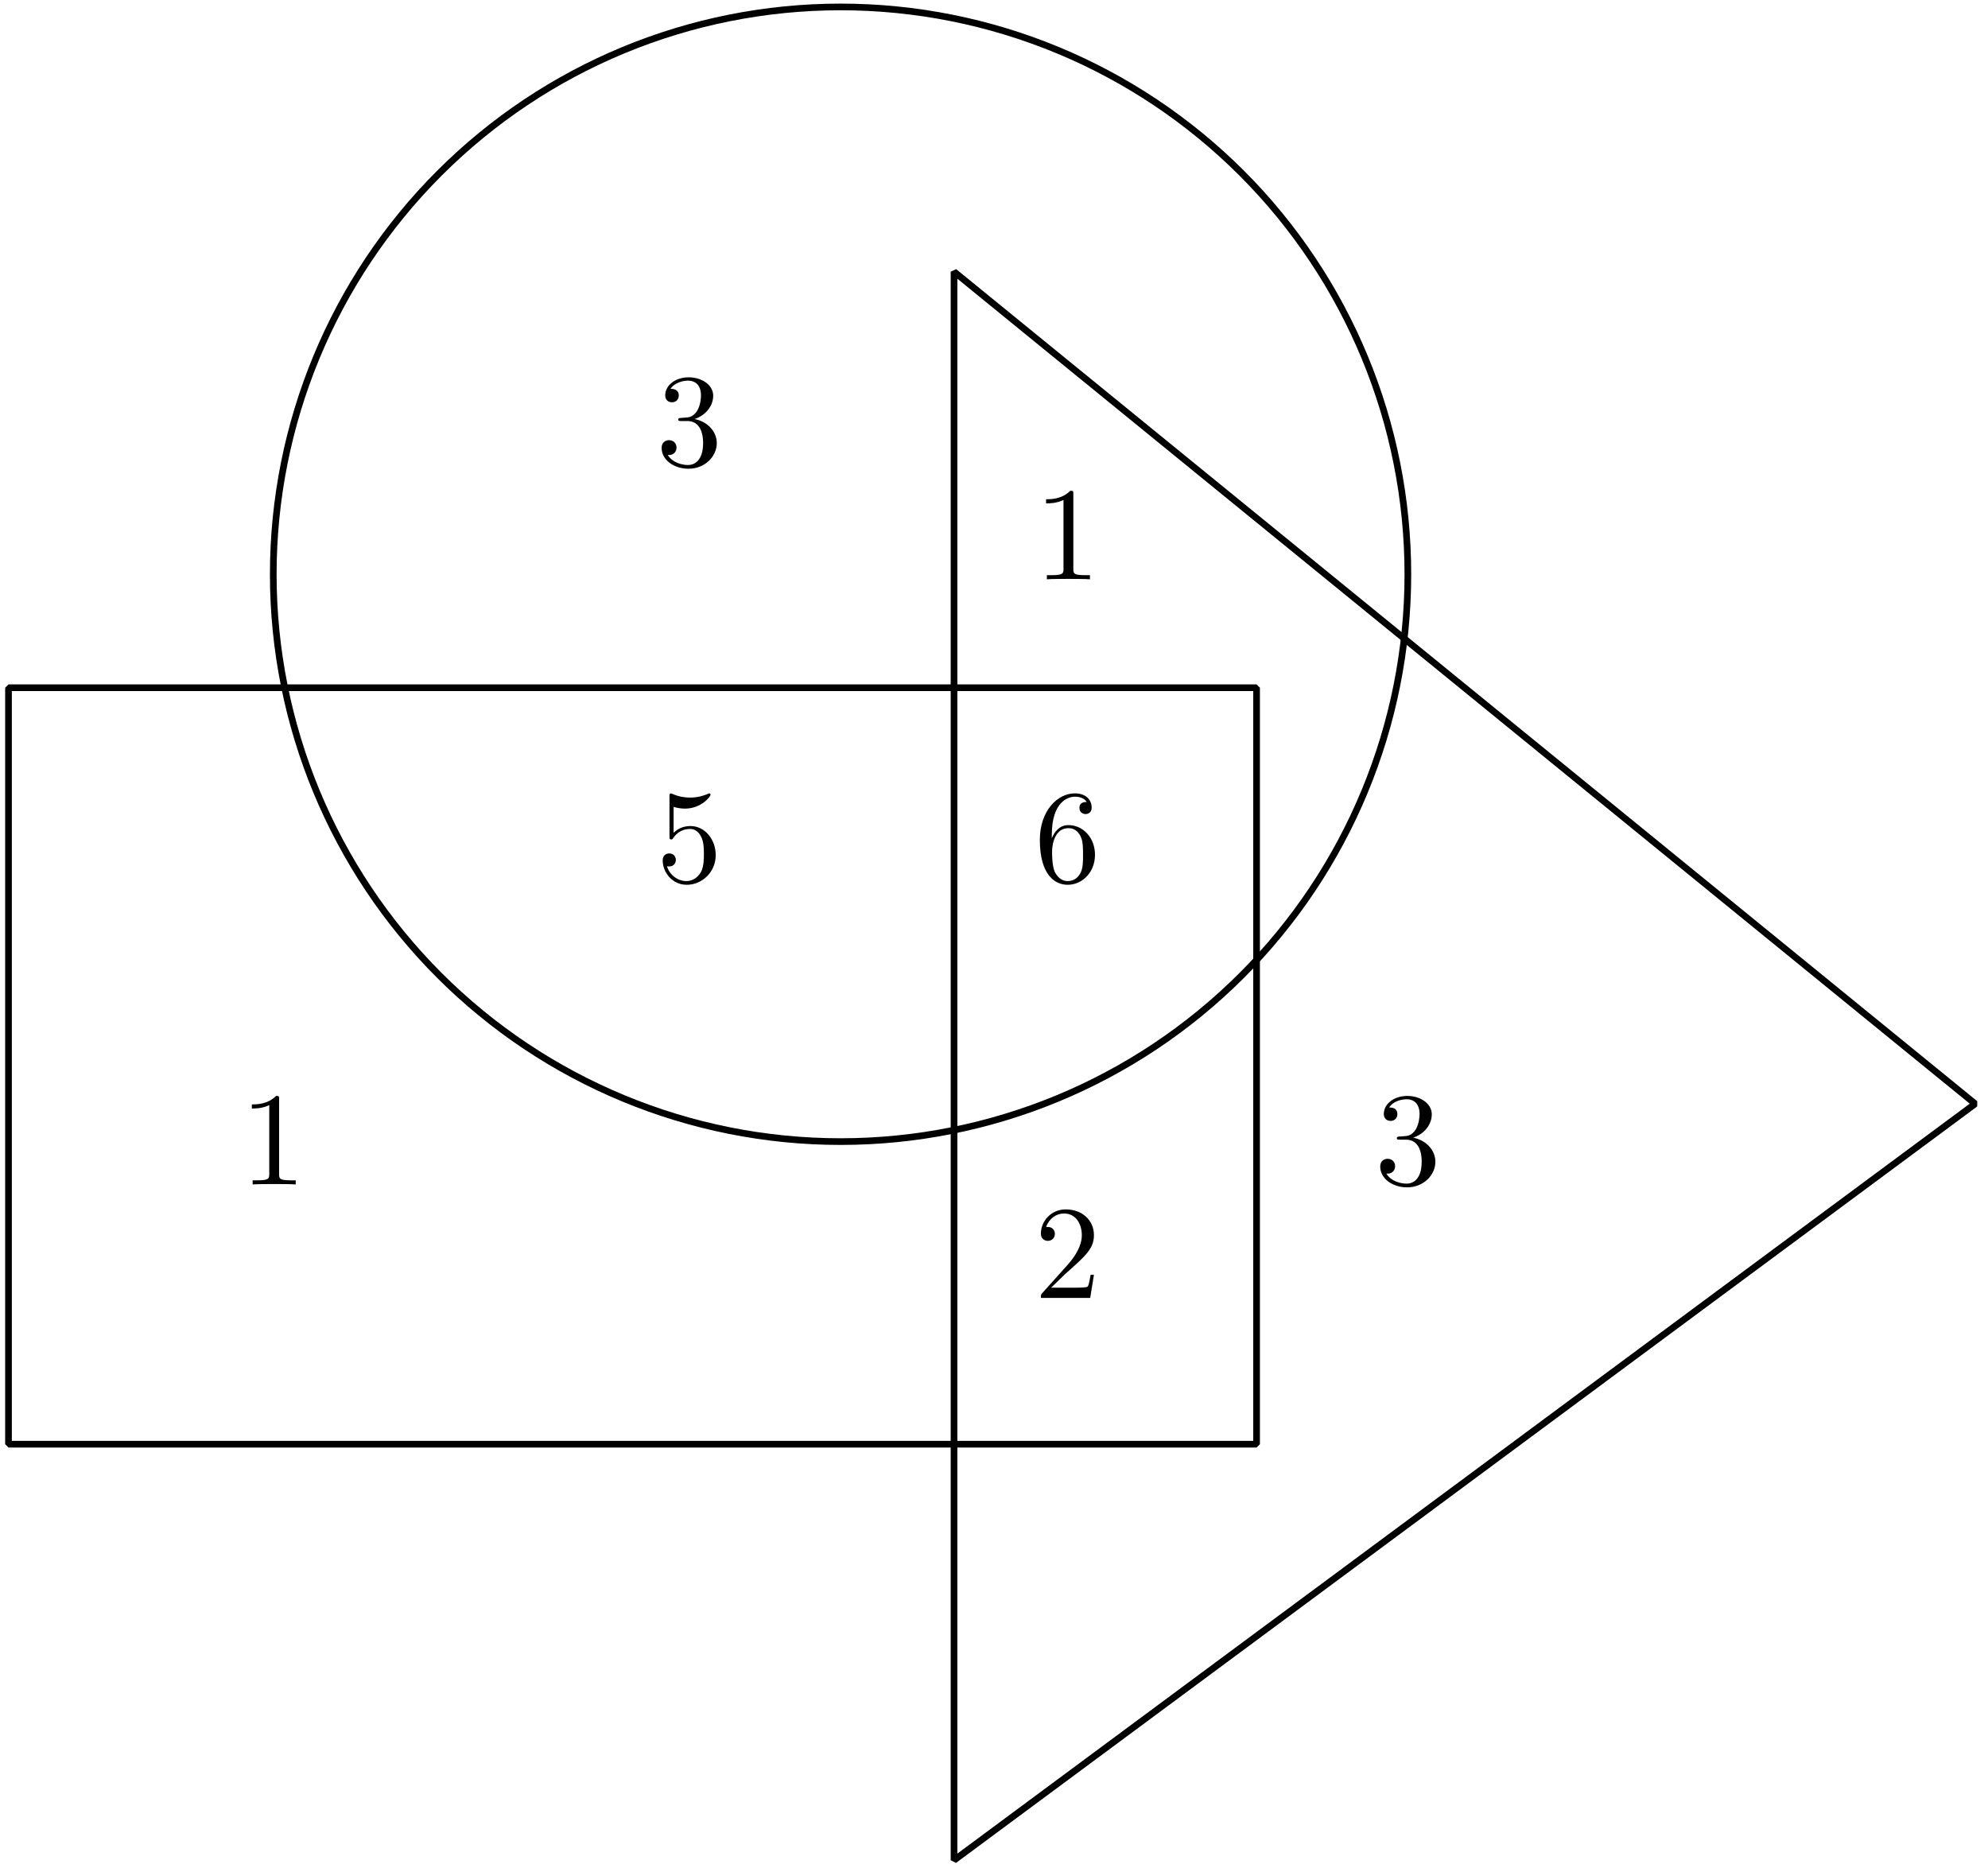 <?xml version='1.0' encoding='UTF-8'?>
<!-- This file was generated by dvisvgm 3.1.1 -->
<svg version='1.1' xmlns='http://www.w3.org/2000/svg' xmlns:xlink='http://www.w3.org/1999/xlink' width='149pt' height='140pt' viewBox='0 -140 149 140'>
<g id='page1'>
<g transform='matrix(1 0 0 -1 0 0)'>
<path d='M105.519 96.961C105.519 108.238 101.039 119.051 93.066 127.023C85.09 135 74.277 139.48 63 139.48C51.723 139.48 40.91 135 32.934 127.023C24.961 119.051 20.481 108.238 20.481 96.961C20.481 85.684 24.961 74.867 32.934 66.894C40.91 58.922 51.723 54.441 63 54.441C74.277 54.441 85.09 58.922 93.066 66.894C101.039 74.867 105.519 85.684 105.519 96.961Z' stroke='#000' fill='none' stroke-width='.5' stroke-miterlimit='10' stroke-linejoin='bevel'/>
<path d='M.637 31.762H94.18V88.457H.637Z' stroke='#000' fill='none' stroke-width='.5' stroke-miterlimit='10' stroke-linejoin='bevel'/>
<path d='M71.504 119.637L148.039 57.273L71.504 .582Z' stroke='#000' fill='none' stroke-width='.5' stroke-miterlimit='10' stroke-linejoin='bevel'/>
<path d='M80.446 102.96C80.446 103.199 80.446 103.219 80.217 103.219C79.599 102.581 78.722 102.581 78.404 102.581V102.272C78.603 102.272 79.191 102.272 79.709 102.531V97.371C79.709 97.013 79.679 96.893 78.782 96.893H78.463V96.584C78.812 96.614 79.679 96.614 80.077 96.614S81.342 96.614 81.691 96.584V96.893H81.372C80.476 96.893 80.446 97.003 80.446 97.371V102.96Z'/>
<path d='M78.782 43.493L79.838 44.519C81.392 45.894 81.99 46.432 81.99 47.428C81.99 48.564 81.093 49.36 79.878 49.36C78.752 49.36 78.015 48.444 78.015 47.558C78.015 47 78.513 47 78.543 47C78.712 47 79.061 47.119 79.061 47.528C79.061 47.787 78.882 48.046 78.533 48.046C78.453 48.046 78.434 48.046 78.404 48.036C78.633 48.683 79.171 49.052 79.748 49.052C80.655 49.052 81.083 48.245 81.083 47.428C81.083 46.631 80.585 45.844 80.037 45.227L78.125 43.095C78.015 42.985 78.015 42.965 78.015 42.726H81.711L81.99 44.459H81.741C81.691 44.161 81.621 43.723 81.522 43.573C81.452 43.493 80.794 43.493 80.575 43.493H78.782Z'/>
<path d='M53.643 75.909C53.643 77.095 52.826 78.091 51.751 78.091C51.273 78.091 50.844 77.932 50.486 77.583V79.525C50.685 79.466 51.014 79.396 51.332 79.396C52.558 79.396 53.255 80.302 53.255 80.432C53.255 80.492 53.225 80.541 53.155 80.541C53.145 80.541 53.125 80.541 53.075 80.512C52.876 80.422 52.388 80.223 51.721 80.223C51.322 80.223 50.864 80.292 50.396 80.502C50.316 80.531 50.296 80.531 50.276 80.531C50.177 80.531 50.177 80.452 50.177 80.292V77.344C50.177 77.164 50.177 77.085 50.316 77.085C50.386 77.085 50.406 77.115 50.446 77.174C50.556 77.334 50.924 77.872 51.731 77.872C52.249 77.872 52.498 77.413 52.578 77.234C52.737 76.866 52.757 76.477 52.757 75.979C52.757 75.631 52.757 75.033 52.518 74.614C52.279 74.226 51.91 73.967 51.452 73.967C50.725 73.967 50.157 74.495 49.988 75.083C50.017 75.073 50.047 75.063 50.157 75.063C50.486 75.063 50.655 75.312 50.655 75.551C50.655 75.79 50.486 76.039 50.157 76.039C50.017 76.039 49.669 75.969 49.669 75.511C49.669 74.654 50.356 73.688 51.472 73.688C52.627 73.688 53.643 74.644 53.643 75.909Z'/>
<path d='M78.832 77.174V77.413C78.832 79.934 80.067 80.292 80.575 80.292C80.814 80.292 81.233 80.233 81.452 79.894C81.302 79.894 80.904 79.894 80.904 79.446C80.904 79.137 81.143 78.988 81.362 78.988C81.522 78.988 81.82 79.077 81.82 79.466C81.82 80.063 81.382 80.541 80.555 80.541C79.28 80.541 77.936 79.256 77.936 77.055C77.936 74.395 79.091 73.688 80.017 73.688C81.123 73.688 82.069 74.624 82.069 75.939C82.069 77.204 81.183 78.161 80.077 78.161C79.4 78.161 79.031 77.653 78.832 77.174ZM80.017 73.967C79.39 73.967 79.091 74.565 79.031 74.714C78.852 75.182 78.852 75.979 78.852 76.158C78.852 76.935 79.171 77.932 80.067 77.932C80.227 77.932 80.685 77.932 80.994 77.314C81.173 76.945 81.173 76.437 81.173 75.949C81.173 75.471 81.173 74.973 81.004 74.614C80.705 74.017 80.247 73.967 80.017 73.967Z'/>
<path d='M52.06 108.595C52.876 108.864 53.454 109.561 53.454 110.348C53.454 111.165 52.578 111.722 51.621 111.722C50.615 111.722 49.858 111.125 49.858 110.368C49.858 110.039 50.077 109.85 50.366 109.85C50.675 109.85 50.874 110.069 50.874 110.358C50.874 110.856 50.406 110.856 50.256 110.856C50.566 111.344 51.223 111.473 51.581 111.473C51.99 111.473 52.538 111.254 52.538 110.358C52.538 110.238 52.518 109.661 52.259 109.222C51.96 108.744 51.621 108.714 51.372 108.704C51.293 108.694 51.054 108.674 50.984 108.674C50.904 108.664 50.834 108.655 50.834 108.555C50.834 108.445 50.904 108.445 51.073 108.445H51.512C52.329 108.445 52.697 107.768 52.697 106.792C52.697 105.437 52.01 105.148 51.571 105.148C51.143 105.148 50.396 105.317 50.047 105.905C50.396 105.855 50.705 106.075 50.705 106.453C50.705 106.812 50.436 107.011 50.147 107.011C49.908 107.011 49.589 106.871 49.589 106.433C49.589 105.527 50.516 104.869 51.601 104.869C52.817 104.869 53.723 105.776 53.723 106.792C53.723 107.609 53.095 108.386 52.06 108.595Z'/>
<path d='M105.918 54.736C106.735 55.006 107.312 55.703 107.312 56.49C107.312 57.306 106.436 57.864 105.479 57.864C104.473 57.864 103.716 57.267 103.716 56.51C103.716 56.181 103.936 55.992 104.224 55.992C104.533 55.992 104.732 56.211 104.732 56.5C104.732 56.998 104.264 56.998 104.115 56.998C104.424 57.486 105.081 57.615 105.44 57.615C105.848 57.615 106.396 57.396 106.396 56.5C106.396 56.38 106.376 55.802 106.117 55.364C105.818 54.886 105.479 54.856 105.23 54.846C105.151 54.836 104.912 54.816 104.842 54.816C104.762 54.806 104.692 54.796 104.692 54.697C104.692 54.587 104.762 54.587 104.931 54.587H105.37C106.187 54.587 106.555 53.91 106.555 52.934C106.555 51.579 105.868 51.29 105.43 51.29C105.001 51.29 104.254 51.459 103.906 52.047C104.254 51.997 104.563 52.216 104.563 52.595C104.563 52.954 104.294 53.153 104.005 53.153C103.766 53.153 103.447 53.013 103.447 52.575C103.447 51.669 104.374 51.011 105.46 51.011C106.675 51.011 107.581 51.917 107.581 52.934C107.581 53.751 106.954 54.527 105.918 54.736Z'/>
<path d='M20.919 57.606C20.919 57.845 20.919 57.864 20.689 57.864C20.072 57.227 19.195 57.227 18.876 57.227V56.918C19.075 56.918 19.663 56.918 20.181 57.177V52.017C20.181 51.659 20.151 51.539 19.255 51.539H18.936V51.23C19.285 51.26 20.151 51.26 20.55 51.26C20.948 51.26 21.815 51.26 22.164 51.23V51.539H21.845C20.948 51.539 20.919 51.649 20.919 52.017V57.606Z'/>
</g>
</g>
</svg>